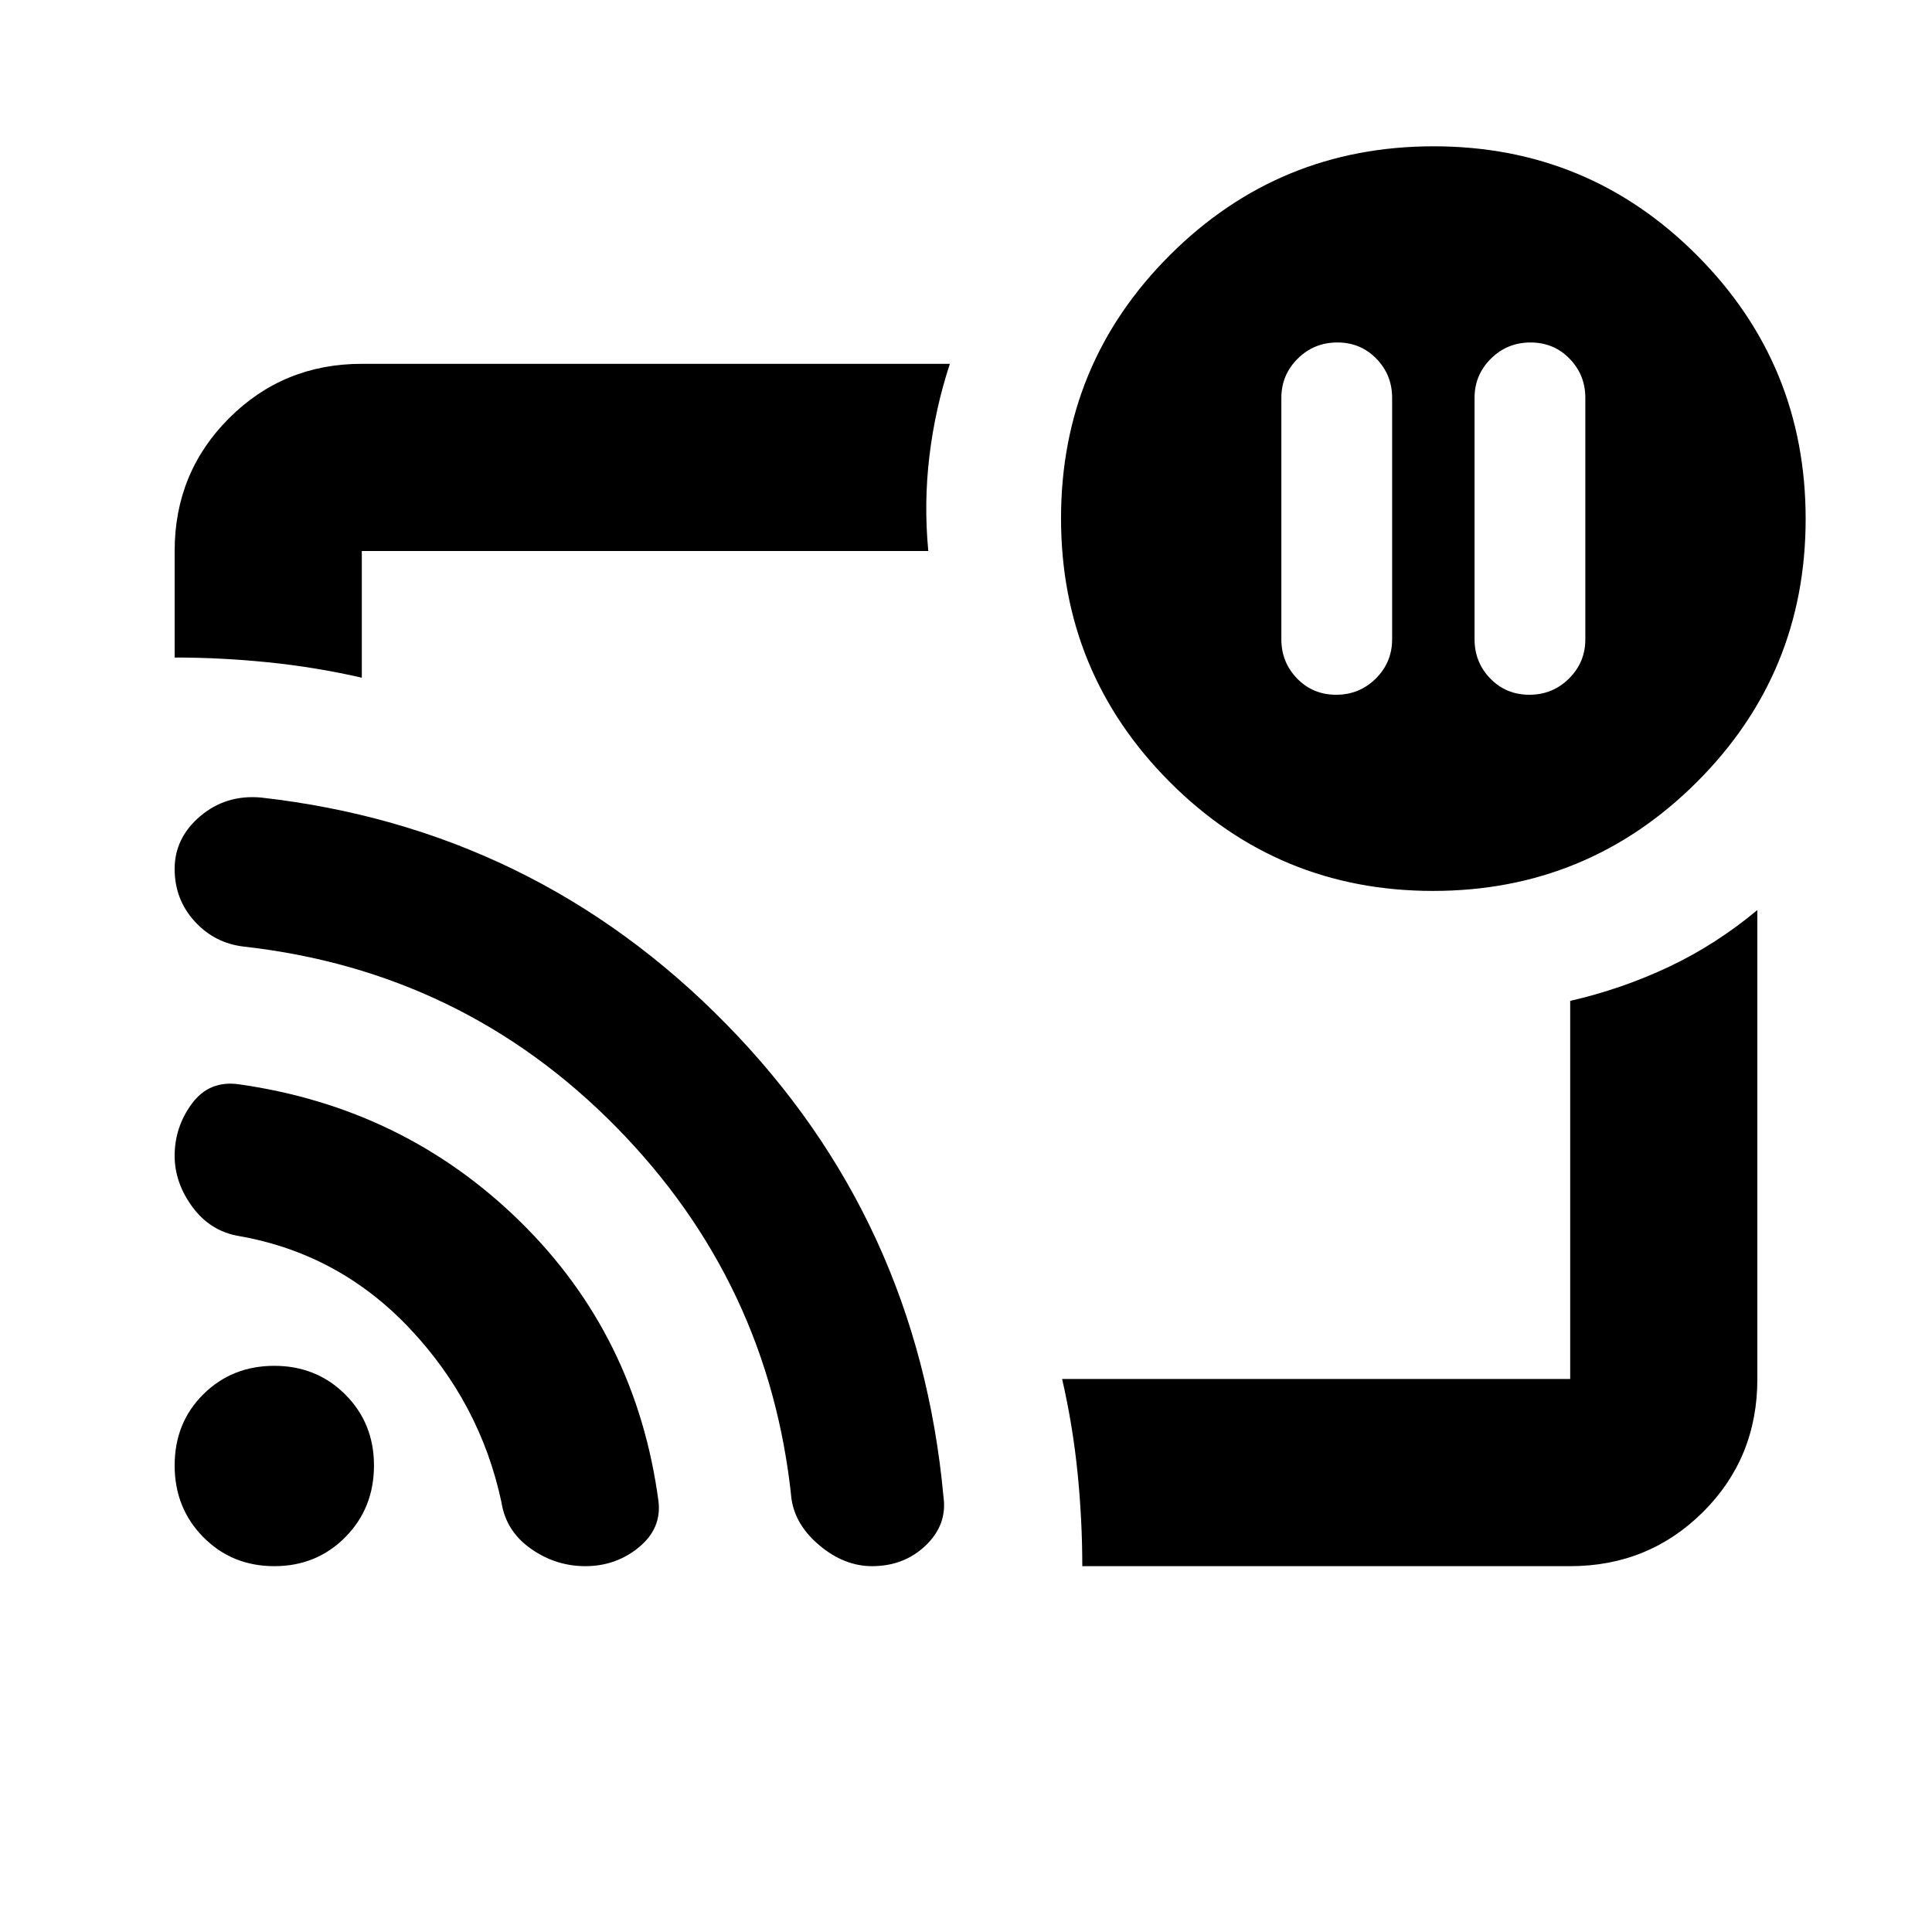 <svg xmlns="http://www.w3.org/2000/svg" height="20" viewBox="0 -960 960 960" width="20"><path d="M760.501-789.827q-11.578 0-19.691 8.057-8.114 8.056-8.114 19.465v120q0 11.409 7.831 19.465 7.83 8.057 19.409 8.057 11.578 0 19.691-8.057 8.113-8.056 8.113-19.465v-120q0-11.409-7.83-19.465-7.831-8.057-19.409-8.057Zm-96 0q-11.578 0-19.691 8.057-8.114 8.056-8.114 19.465v120q0 11.409 7.831 19.465 7.83 8.057 19.409 8.057 11.578 0 19.691-8.057 8.113-8.056 8.113-19.465v-120q0-11.409-7.83-19.465-7.831-8.057-19.409-8.057ZM480-480.5Zm300.217 298.718H537.783q0-23.283-2.381-46.689-2.38-23.406-7.641-46.312h252.456v-187.869q25.844-5.96 49.159-16.995 23.315-11.035 43.842-28.158v233.043q0 39.221-27.029 66.101-27.03 26.879-65.972 26.879ZM86.782-633.283v-52.934q0-38.942 27.029-65.972 27.03-27.029 65.972-27.029h292.196q-7.326 22.317-10.15 45.789-2.825 23.471-.564 47.212H179.783v62.956q-23-5.261-46.501-7.641-23.5-2.381-46.5-2.381Zm625.277 115.978q-76.841 0-130.841-54.159-54-54.159-54-131 0-76.841 54.159-130.841 54.159-54 131-54 76.841 0 130.841 54.159 54 54.159 54 131 0 76.841-54.159 130.841-54.159 54-131 54ZM136.304-181.782q-21.011 0-35.267-14.41-14.255-14.409-14.255-35.641t14.255-35.362q14.256-14.131 35.267-14.131 21.011 0 35.266 14.256 14.256 14.255 14.256 35.266 0 21.22-14.256 35.621-14.255 14.401-35.266 14.401Zm154.553 0q-14.816 0-27.157-8.734t-14.551-23.128q-10.519-49.16-45.62-86.308-35.101-37.149-84.856-45.874-14.193-2.417-23.042-14.434-8.85-12.017-8.85-25.448 0-14.27 8.575-25.901 8.574-11.63 23.252-9.63 82.218 11.63 139.924 68.305 57.707 56.674 68.672 138.946 1.6 13.511-9.78 22.859-11.381 9.347-26.567 9.347Zm142.469 0q-13.63 0-25.826-10.065t-14.196-23.228q-11-107.49-87.1-184.887-76.101-77.397-184.816-89.652-14.65-1.625-24.628-12.532t-9.978-26.08q0-15.444 12.728-26.218t30.055-9.274q135.848 15.261 231.207 112.486 95.359 97.224 108.031 234.896 1.98 13.924-8.789 24.239-10.769 10.315-26.688 10.315Z"/></svg>